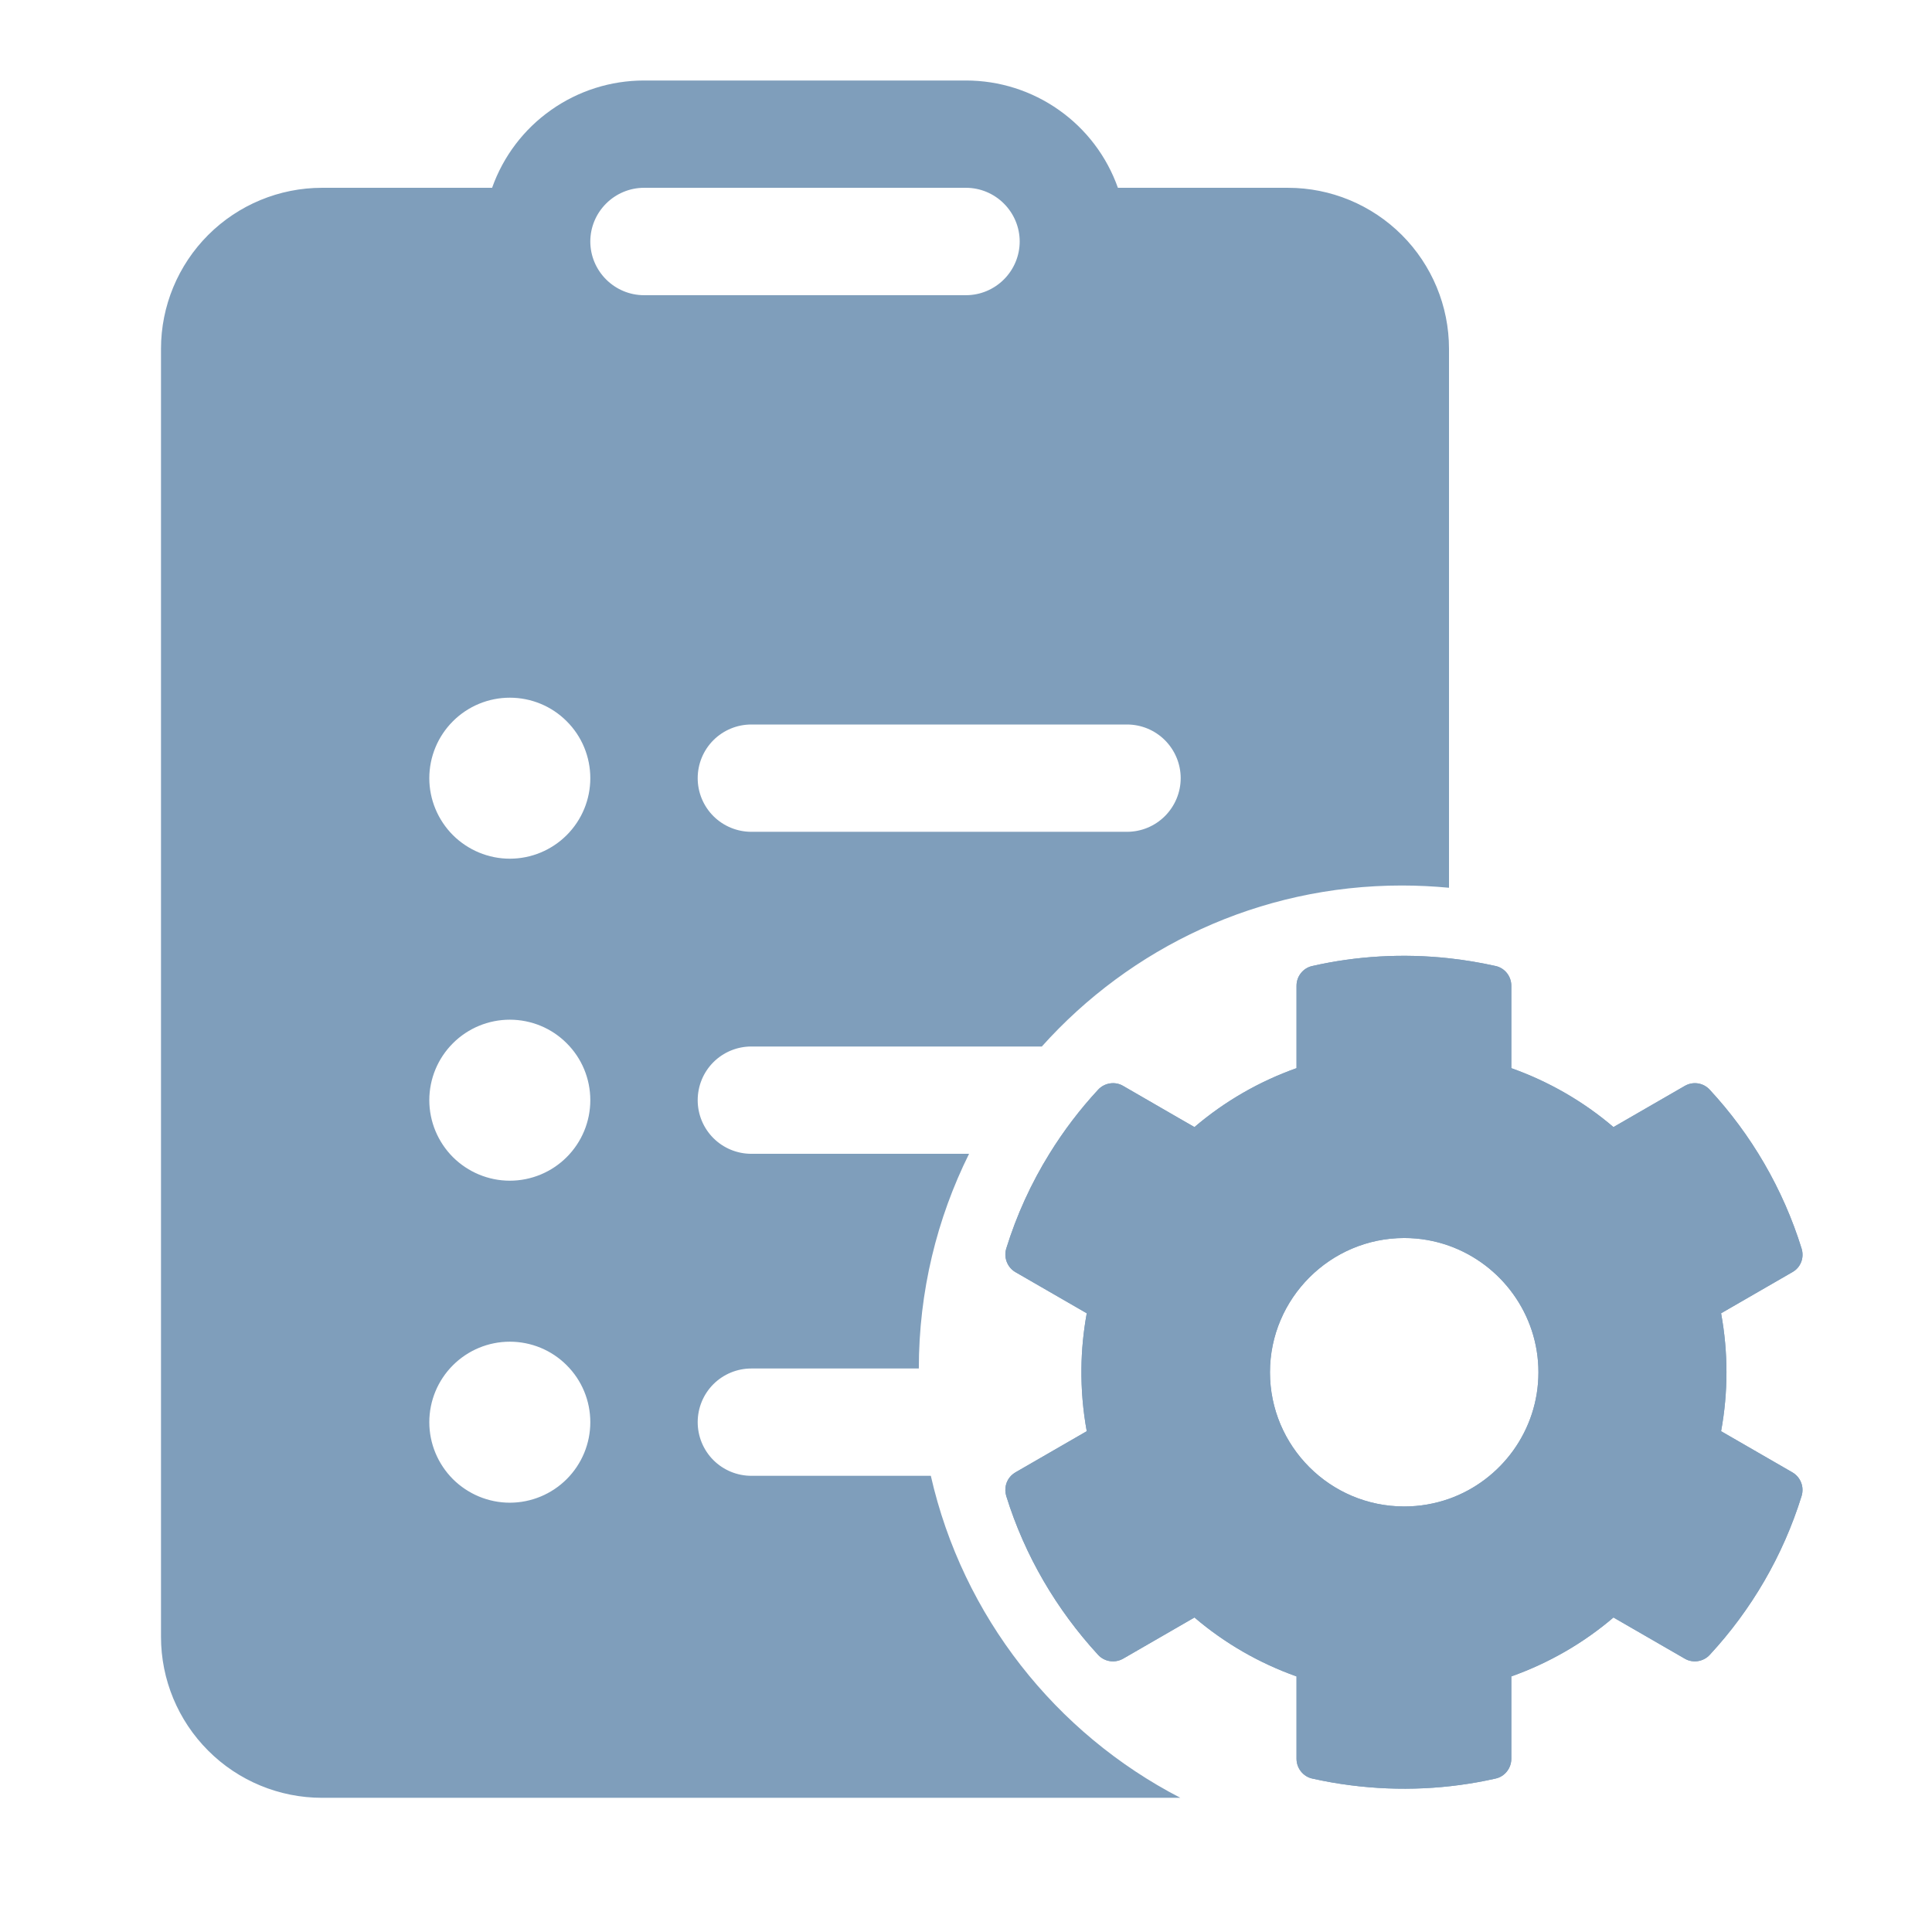 <svg width="24" height="24" viewBox="0 0 24 24" fill="none" xmlns="http://www.w3.org/2000/svg">
<path d="M21.38 17.779C21.469 17.294 21.469 16.799 21.38 16.314L22.267 15.802C22.37 15.744 22.415 15.623 22.38 15.51C22.15 14.768 21.755 14.094 21.239 13.537C21.16 13.451 21.033 13.43 20.93 13.489L20.043 14.001C19.668 13.681 19.238 13.434 18.774 13.269V12.244C18.774 12.127 18.692 12.024 18.578 12C18.386 11.957 18.193 11.925 18 11.904C17.424 11.841 16.848 11.876 16.302 12C16.189 12.024 16.106 12.127 16.106 12.244V13.269C15.642 13.434 15.213 13.681 14.838 14.001L14.631 13.882L13.951 13.489C13.851 13.43 13.72 13.451 13.641 13.537C13.415 13.781 13.212 14.048 13.036 14.333C12.81 14.698 12.629 15.093 12.5 15.51C12.466 15.623 12.514 15.744 12.613 15.802L13.5 16.314C13.459 16.541 13.436 16.771 13.434 17C13.431 17.261 13.453 17.521 13.5 17.779L12.613 18.291C12.593 18.303 12.575 18.317 12.559 18.333C12.496 18.398 12.473 18.493 12.5 18.584C12.73 19.326 13.126 19.997 13.641 20.557C13.72 20.643 13.848 20.663 13.951 20.605L14.838 20.093C15.213 20.413 15.642 20.66 16.106 20.825V21.849C16.106 21.966 16.189 22.07 16.302 22.094C16.459 22.129 16.617 22.157 16.775 22.177C17.387 22.256 17.999 22.225 18.578 22.094C18.692 22.07 18.774 21.966 18.774 21.849V20.825C19.238 20.66 19.668 20.413 20.043 20.093L20.93 20.605C21.029 20.663 21.16 20.643 21.239 20.557C21.755 20 22.15 19.326 22.38 18.584C22.415 18.47 22.367 18.35 22.267 18.291L21.38 17.779ZM17.444 18.714C16.522 18.714 15.776 17.965 15.776 17.047C15.776 16.129 16.526 15.379 17.444 15.379C17.639 15.379 17.826 15.413 18 15.475C18.646 15.705 19.111 16.324 19.111 17.047C19.111 17.77 18.648 18.389 18 18.619C17.826 18.68 17.639 18.714 17.444 18.714Z" fill="#7F9EBB"/>
<path fill-rule="evenodd" clip-rule="evenodd" d="M4 2.333H6.113C6.251 1.943 6.507 1.605 6.845 1.367C7.183 1.128 7.586 1 8 1H12C12.414 1 12.817 1.128 13.155 1.367C13.493 1.605 13.749 1.943 13.887 2.333H16C16.53 2.333 17.039 2.544 17.414 2.919C17.789 3.294 18 3.803 18 4.333V11.028C17.807 11.01 17.612 11 17.414 11C15.637 11 14.041 11.773 12.942 13H9.333C9.157 13 8.987 13.07 8.862 13.195C8.737 13.32 8.667 13.49 8.667 13.667C8.667 13.844 8.737 14.013 8.862 14.138C8.987 14.263 9.157 14.333 9.333 14.333H12.038C11.639 15.137 11.414 16.042 11.414 17L9.333 17C9.157 17 8.987 17.07 8.862 17.195C8.737 17.32 8.667 17.49 8.667 17.667C8.667 17.843 8.737 18.013 8.862 18.138C8.987 18.263 9.157 18.333 9.333 18.333H11.563C11.959 20.077 13.114 21.533 14.663 22.333H4C3.47 22.333 2.961 22.123 2.586 21.747C2.211 21.372 2 20.864 2 20.333V4.333C2 3.803 2.211 3.294 2.586 2.919C2.961 2.544 3.47 2.333 4 2.333ZM13.036 14.333C12.81 14.698 12.629 15.093 12.5 15.51C12.466 15.623 12.514 15.744 12.613 15.802L13.5 16.314C13.459 16.541 13.436 16.771 13.434 17C13.431 17.261 13.453 17.521 13.5 17.779L12.613 18.291C12.593 18.303 12.575 18.317 12.559 18.333C12.496 18.398 12.473 18.493 12.5 18.584C12.73 19.326 13.126 19.997 13.641 20.557C13.72 20.643 13.848 20.663 13.951 20.605L14.838 20.093C15.213 20.413 15.642 20.66 16.106 20.825V21.849C16.106 21.966 16.189 22.07 16.302 22.094C16.459 22.129 16.617 22.157 16.775 22.177C17.387 22.256 17.999 22.225 18.578 22.094C18.692 22.07 18.774 21.966 18.774 21.849V20.825C19.238 20.66 19.668 20.413 20.043 20.093L20.93 20.605C21.029 20.663 21.16 20.643 21.239 20.557C21.755 20 22.15 19.326 22.38 18.584C22.415 18.47 22.367 18.35 22.267 18.291L21.38 17.779C21.469 17.294 21.469 16.799 21.38 16.314L22.267 15.802C22.37 15.744 22.415 15.623 22.38 15.51C22.15 14.768 21.755 14.094 21.239 13.537C21.16 13.451 21.033 13.43 20.93 13.489L20.043 14.001C19.668 13.681 19.238 13.434 18.774 13.269V12.244C18.774 12.127 18.692 12.024 18.578 12C18.386 11.957 18.193 11.925 18 11.904C17.424 11.841 16.848 11.876 16.302 12C16.189 12.024 16.106 12.127 16.106 12.244V13.269C15.642 13.434 15.213 13.681 14.838 14.001L14.631 13.882L13.951 13.489C13.851 13.43 13.72 13.451 13.641 13.537C13.415 13.781 13.212 14.048 13.036 14.333ZM12 2.333H8C7.823 2.333 7.654 2.404 7.529 2.529C7.404 2.654 7.333 2.823 7.333 3C7.333 3.177 7.404 3.346 7.529 3.471C7.654 3.596 7.823 3.667 8 3.667H12C12.177 3.667 12.346 3.596 12.471 3.471C12.596 3.346 12.667 3.177 12.667 3C12.667 2.823 12.596 2.654 12.471 2.529C12.346 2.404 12.177 2.333 12 2.333ZM8.862 9.195C8.737 9.32 8.667 9.49 8.667 9.667C8.667 9.843 8.737 10.013 8.862 10.138C8.987 10.263 9.157 10.333 9.333 10.333H14C14.177 10.333 14.346 10.263 14.471 10.138C14.596 10.013 14.667 9.843 14.667 9.667C14.667 9.49 14.596 9.32 14.471 9.195C14.346 9.07 14.177 9 14 9H9.333C9.157 9 8.987 9.07 8.862 9.195ZM7.04 10.374C7.228 10.186 7.333 9.932 7.333 9.667C7.333 9.401 7.228 9.147 7.04 8.96C6.853 8.772 6.599 8.667 6.333 8.667C6.068 8.667 5.814 8.772 5.626 8.96C5.439 9.147 5.333 9.401 5.333 9.667C5.333 9.932 5.439 10.186 5.626 10.374C5.814 10.561 6.068 10.667 6.333 10.667C6.599 10.667 6.853 10.561 7.04 10.374ZM7.04 14.374C7.228 14.186 7.333 13.932 7.333 13.667C7.333 13.401 7.228 13.147 7.04 12.96C6.853 12.772 6.599 12.667 6.333 12.667C6.068 12.667 5.814 12.772 5.626 12.96C5.439 13.147 5.333 13.401 5.333 13.667C5.333 13.932 5.439 14.186 5.626 14.374C5.814 14.561 6.068 14.667 6.333 14.667C6.599 14.667 6.853 14.561 7.04 14.374ZM5.626 18.374C5.814 18.561 6.068 18.667 6.333 18.667C6.599 18.667 6.853 18.561 7.04 18.374C7.228 18.186 7.333 17.932 7.333 17.667C7.333 17.401 7.228 17.147 7.04 16.96C6.853 16.772 6.599 16.667 6.333 16.667C6.068 16.667 5.814 16.772 5.626 16.96C5.439 17.147 5.333 17.401 5.333 17.667C5.333 17.932 5.439 18.186 5.626 18.374ZM15.776 17.047C15.776 17.965 16.522 18.714 17.444 18.714C17.639 18.714 17.826 18.68 18 18.619C18.648 18.389 19.111 17.77 19.111 17.047C19.111 16.324 18.646 15.705 18 15.475C17.826 15.413 17.639 15.379 17.444 15.379C16.526 15.379 15.776 16.129 15.776 17.047Z" fill="#7F9EBB"/>
</svg>
